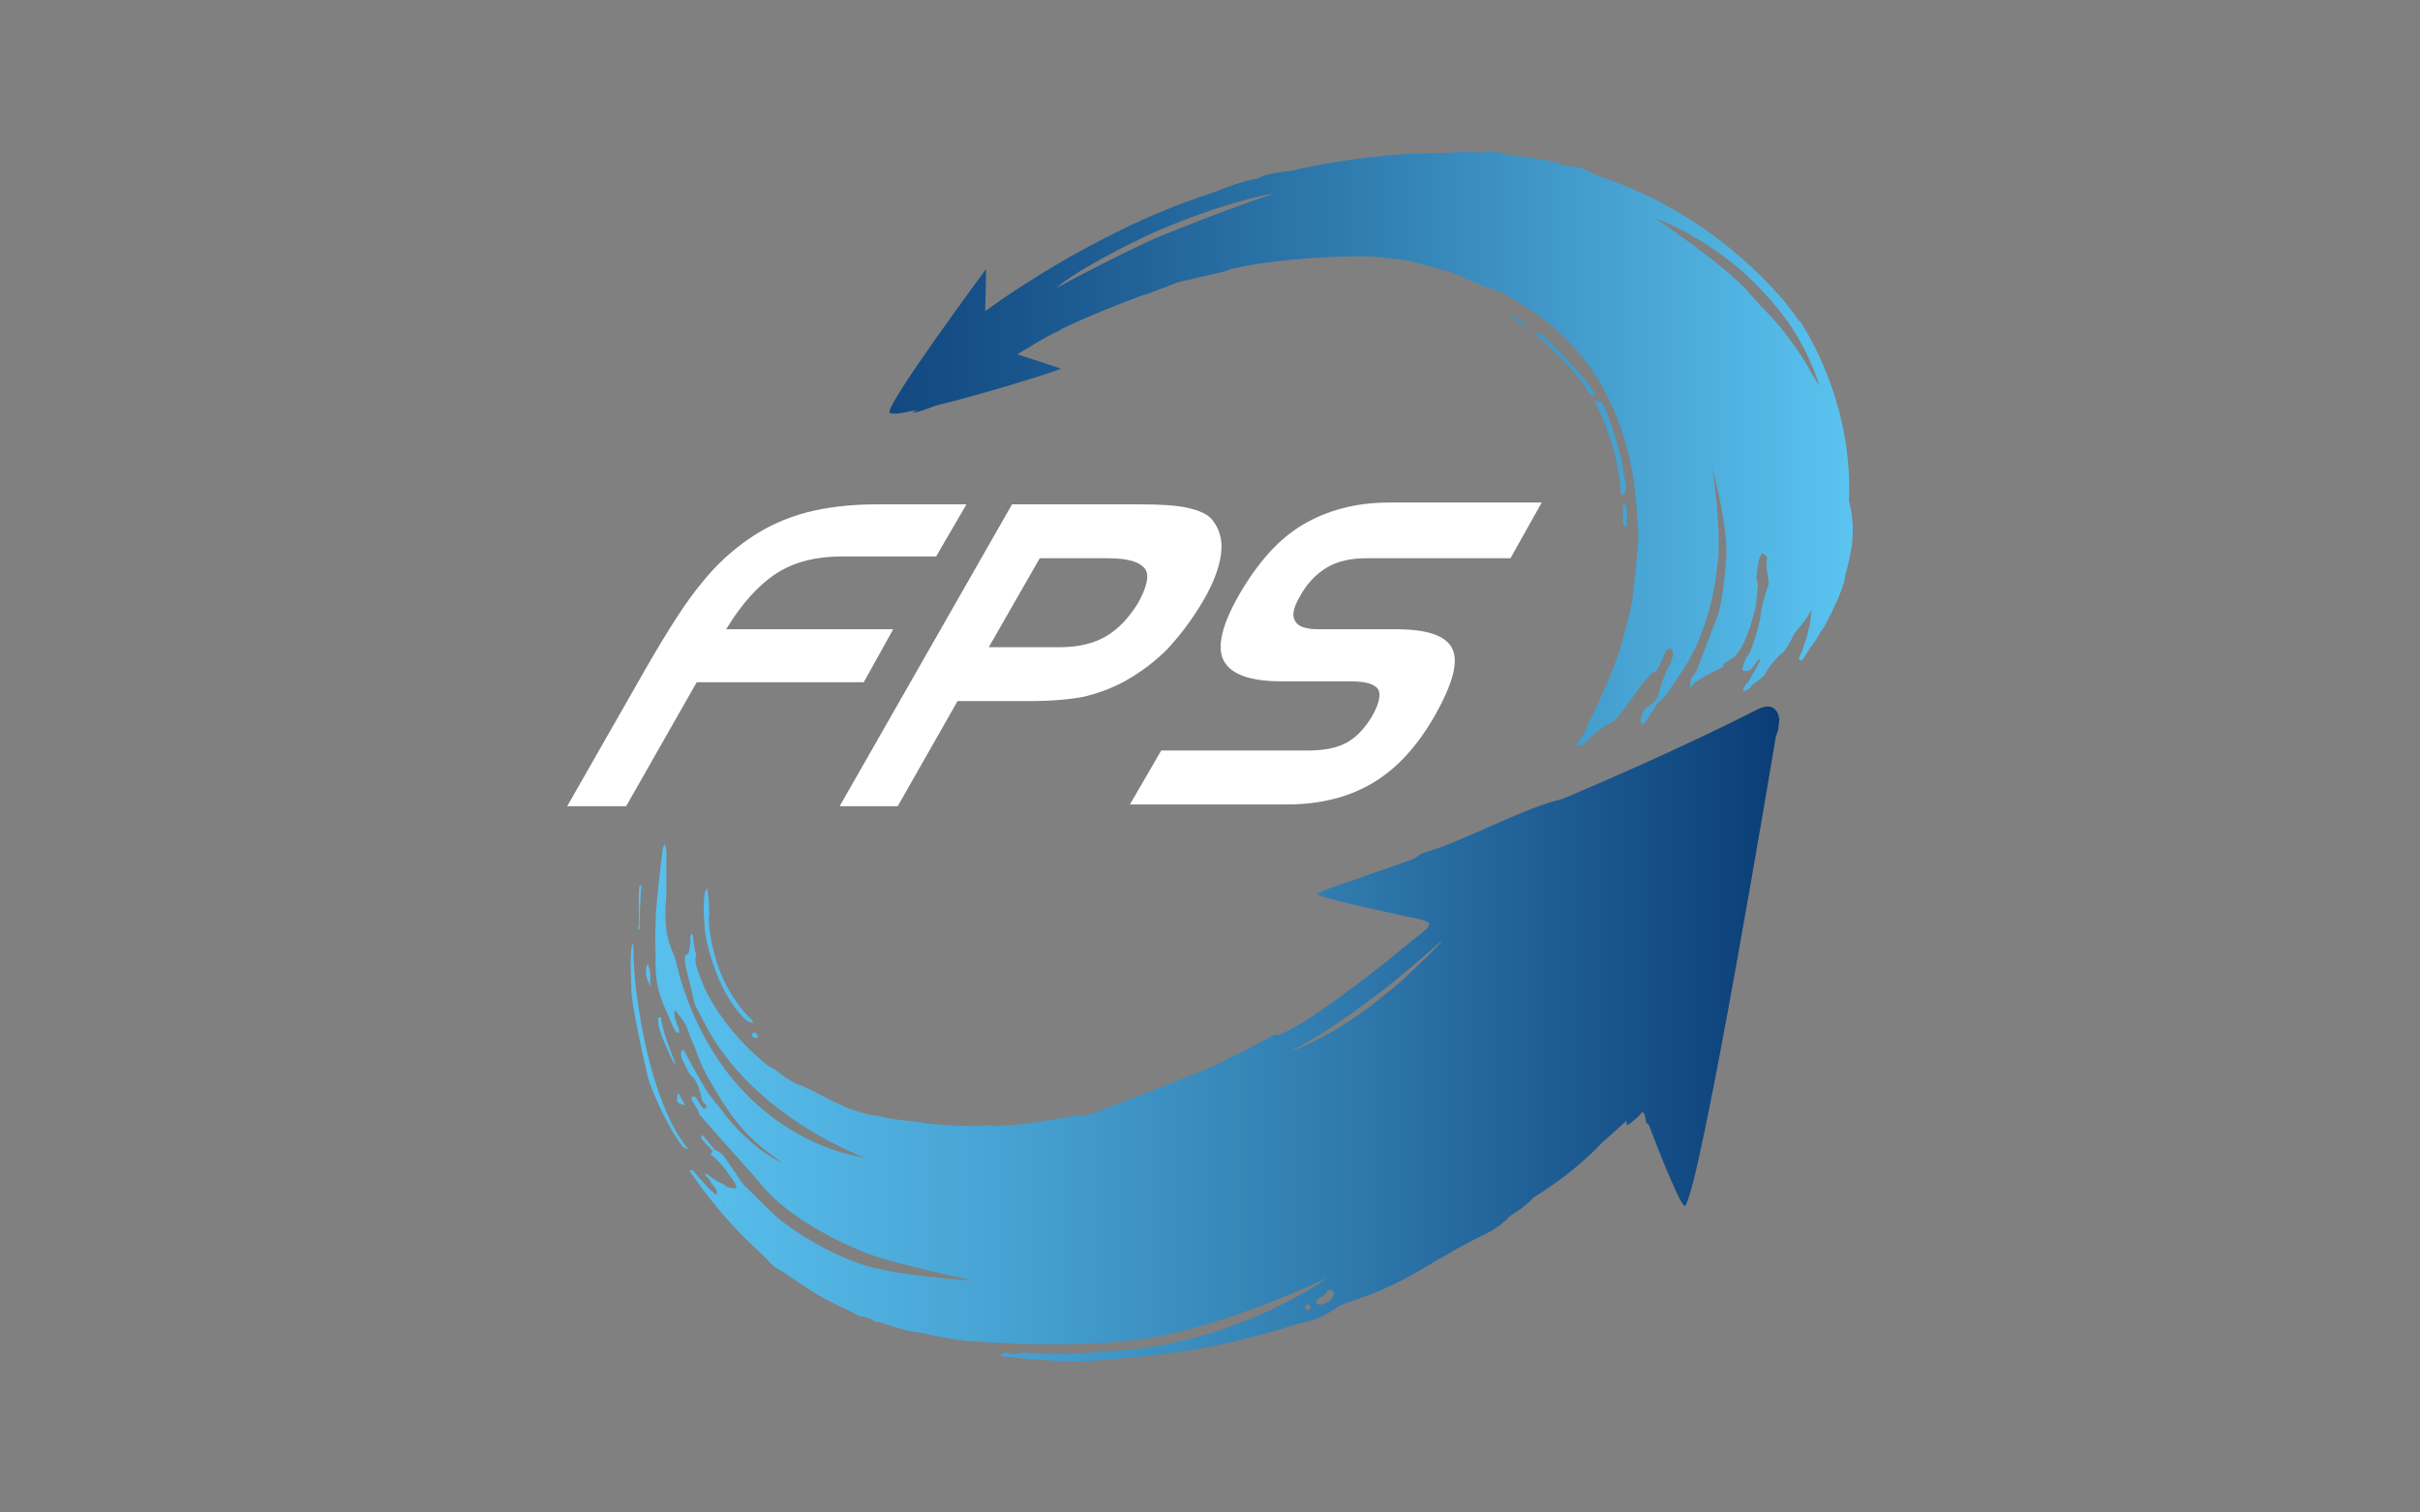 <svg width="128" height="80" viewBox="0 0 128 80" fill="none" xmlns="http://www.w3.org/2000/svg">
<rect x="0" y="0" width="128" height="80" fill="#808080" stroke="none"/>
<g id="logo / payment method / fps / brand-dark">
<g id="logo">
<path d="M39.071 63.981C39.119 64.028 39.119 64.076 39.119 64.124C39.119 64.266 39.024 64.314 38.93 64.266C38.882 64.219 38.835 64.171 38.788 64.124C38.741 63.981 38.646 63.886 38.504 63.839C38.41 63.791 38.315 63.648 38.268 63.553C38.268 63.506 38.268 63.458 38.268 63.411C38.268 63.411 38.363 63.363 38.41 63.411C38.646 63.601 38.835 63.791 39.071 63.981ZM39.402 53.906C39.497 54.001 39.638 54.096 39.827 54.096C39.827 53.954 39.638 53.811 39.544 53.716C39.024 53.194 38.693 52.576 38.599 52.433C37.654 50.913 37.418 48.679 37.512 48.441C37.512 48.394 37.512 47.158 37.37 46.968C37.323 47.063 37.323 47.158 37.276 47.206C37.181 47.824 37.229 48.489 37.276 49.154C37.276 49.344 37.748 52.291 39.402 53.906ZM33.78 49.154H33.827C33.827 48.536 33.874 47.443 33.922 46.826C33.874 46.826 33.827 46.826 33.827 46.826C33.733 47.396 33.827 48.441 33.78 49.012C33.733 49.059 33.733 49.107 33.78 49.154ZM39.78 54.667C39.78 54.714 39.78 54.762 39.78 54.809C39.875 54.904 39.969 54.952 40.111 54.857C40.064 54.714 40.016 54.619 39.875 54.619L39.78 54.667ZM34.819 54.191C34.914 54.477 34.961 54.762 35.103 55.047C35.197 55.237 35.575 56.235 35.717 56.282C35.764 56.235 35.055 54.762 34.961 53.811C34.914 53.811 34.866 53.811 34.819 53.811C34.819 53.954 34.819 54.096 34.819 54.191ZM34.252 50.96C34.111 51.388 34.111 51.673 34.441 52.196C34.3 51.72 34.536 51.72 34.252 50.96ZM35.953 57.946C35.906 57.898 35.906 57.851 35.859 57.803C35.764 58.326 35.764 58.326 36.237 58.468C36.142 58.278 36.048 58.088 35.953 57.946ZM33.638 52.338C33.591 52.053 33.496 50.675 33.496 50.247C33.496 50.152 33.496 50.01 33.496 49.914C33.402 50.01 33.402 50.057 33.402 50.152C33.307 50.817 33.402 52.148 33.402 52.481C33.449 53.336 34.063 56.14 34.3 57.09C34.772 58.516 35.717 60.179 36.048 60.559C36.095 60.702 36.284 60.749 36.426 60.797C35.906 60.227 35.481 59.324 35.481 59.324C34.111 56.52 33.733 52.908 33.638 52.338ZM70.49 68.305C70.396 68.21 70.207 68.21 70.16 68.353C70.065 68.543 69.876 68.591 69.735 68.686C69.64 68.733 69.593 68.828 69.64 68.923C69.687 68.971 69.782 69.018 69.829 69.018C70.113 68.923 70.349 68.876 70.49 68.591C70.538 68.496 70.632 68.401 70.49 68.305ZM69.026 69.209C69.073 69.256 69.168 69.351 69.215 69.303C69.262 69.303 69.309 69.161 69.357 69.113C69.309 69.066 69.215 69.018 69.12 68.971C69.073 69.113 68.979 69.209 69.026 69.209ZM38.41 63.411C38.363 63.411 38.315 63.411 38.268 63.411C38.268 63.458 38.221 63.506 38.268 63.553C38.363 63.648 38.41 63.791 38.504 63.839C38.646 63.934 38.741 63.981 38.788 64.124C38.788 64.171 38.882 64.219 38.93 64.266C39.024 64.314 39.119 64.266 39.119 64.124C39.119 64.076 39.119 63.981 39.071 63.981C38.835 63.791 38.646 63.601 38.41 63.411ZM94.067 38.414C94.067 38.462 94.067 38.509 94.067 38.557C94.019 38.699 93.972 38.842 93.925 38.984C93.925 38.984 89.862 63.411 89.106 63.791C88.775 63.648 87.216 59.514 87.216 59.514L87.074 59.371L86.98 58.944L86.885 58.801C86.696 59.039 86.46 59.229 86.224 59.419C86.177 59.466 86.129 59.466 86.035 59.514C86.035 59.419 86.035 59.371 86.035 59.276C85.751 59.514 85.373 59.894 84.759 60.417C83.956 61.272 82.775 62.318 81.074 63.363C80.932 63.601 80.412 63.934 80.46 63.934C80.223 64.076 80.034 64.219 79.798 64.361C79.704 64.551 79.562 64.599 79.515 64.646C79.326 64.836 79.09 64.979 78.853 65.122C78.286 65.407 77.719 65.692 77.105 66.025C76.727 66.262 76.302 66.5 75.924 66.69C75.782 66.785 75.688 66.88 75.546 66.927C74.317 67.688 73.042 68.305 71.624 68.781C71.341 68.876 71.058 68.971 70.774 69.113C70.207 69.541 69.593 69.826 68.884 69.969C68.175 70.111 67.467 70.444 66.711 70.587C63.687 71.442 61.041 71.727 57.97 71.965C55.986 72.107 53.34 71.775 52.915 71.727C53.056 71.585 53.151 71.49 53.34 71.585C53.434 71.632 53.576 71.632 53.718 71.632C53.86 71.632 54.049 71.537 54.19 71.537C55.702 71.775 59.057 71.442 59.671 71.394C65.766 70.824 70.207 67.593 70.207 67.593C70.207 67.593 64.065 70.587 59.246 70.967C54.946 71.299 51.072 70.919 50.694 70.872C50.458 70.824 49.702 70.729 48.71 70.492C48.143 70.444 47.434 70.254 46.489 69.921C46.347 69.921 46.206 69.921 46.111 69.779C45.969 69.731 45.828 69.684 45.686 69.636C45.639 69.636 45.592 69.636 45.544 69.636C45.45 69.589 45.308 69.541 45.214 69.494C45.119 69.446 45.072 69.398 44.977 69.351C44.316 69.066 43.654 68.733 43.04 68.353C42.52 68.02 42.001 67.688 41.481 67.308C41.197 67.165 40.961 67.022 40.725 66.785C40.536 66.547 40.3 66.357 40.064 66.12C37.843 64.076 36.567 62.033 36.473 61.938C36.615 61.843 36.662 61.938 36.709 61.985C36.803 62.08 37.701 63.173 37.89 63.173C37.985 63.031 37.89 62.935 37.796 62.793C37.465 62.413 37.701 62.603 37.37 62.223C37.229 62.08 37.323 61.985 37.559 62.223C38.127 62.65 38.127 62.508 38.41 62.745C38.457 62.793 38.741 62.888 38.93 62.84C39.024 62.698 38.599 62.175 38.457 61.985C38.221 61.605 37.748 61.177 37.654 61.13C37.465 61.035 37.748 61.035 37.654 60.845C37.607 60.702 37.04 60.322 37.087 60.084C37.134 59.894 37.512 60.512 37.796 60.797C37.89 60.892 38.032 60.892 38.174 61.035C38.315 61.13 39.213 62.555 39.402 62.745C39.638 62.935 40.772 64.124 41.292 64.551C41.575 64.741 43.087 65.977 45.45 66.832C47.245 67.498 51.497 67.735 51.497 67.735C51.497 67.735 47.34 66.88 45.78 66.262C41.575 64.551 40.253 62.65 40.158 62.508C39.638 61.938 37.229 59.229 36.992 58.944C36.945 58.659 36.567 58.231 36.567 58.088C36.567 57.946 36.756 57.993 36.803 58.041C36.898 58.136 37.181 58.801 37.323 58.611C37.512 58.468 37.134 58.326 37.134 58.183C37.04 57.708 36.851 57.138 36.615 56.948C36.426 56.805 36.331 56.52 36.095 56.045C36 55.902 36 55.712 36.048 55.57C36.095 55.57 36.095 55.57 36.142 55.522C36.189 55.617 36.284 55.712 36.331 55.855C36.473 56.14 37.37 57.708 37.418 57.756C37.654 58.088 37.89 58.373 38.127 58.659C38.504 59.181 39.024 59.799 39.591 60.274C40.489 61.13 41.386 61.51 41.386 61.51C39.26 60.037 38.552 58.944 37.37 56.853C36.898 55.997 36.756 55.285 36.615 55.094C36.473 54.762 36.378 54.429 36.284 54.239C36.142 53.954 35.906 53.716 35.717 53.431C35.575 53.526 35.764 54.049 35.811 54.191C35.859 54.334 35.953 54.429 35.906 54.619C35.811 54.667 35.717 54.524 35.717 54.524C35.575 54.286 35.292 53.574 35.197 53.384C34.583 52.053 34.677 51.008 34.677 50.437C34.63 49.724 34.677 49.202 34.677 48.726C34.677 48.014 34.961 45.59 35.055 44.925C35.055 44.83 35.103 44.782 35.15 44.639C35.292 44.972 35.244 45.21 35.244 45.495C35.244 45.733 35.244 47.111 35.244 47.396C35.15 48.441 35.15 49.392 35.575 50.342C35.953 51.245 35.717 51.34 36.662 53.621C39.686 60.607 45.733 61.225 45.733 61.225C45.733 61.225 39.78 59.086 37.229 54.049C36.473 52.528 36.992 53.954 36.331 51.388C36.237 51.008 36.142 50.485 36.331 50.485C36.473 50.485 36.473 50.057 36.52 49.867C36.52 49.724 36.473 49.487 36.567 49.392C36.709 49.344 36.662 50.105 36.803 50.39C36.945 50.722 36.473 50.39 37.181 52.053C37.229 52.196 38.127 54.382 40.63 56.377C40.725 56.425 40.819 56.472 40.914 56.52C41.245 56.758 41.575 57.043 41.953 57.233C42.19 57.376 42.473 57.423 42.709 57.566C43.229 57.803 43.702 58.088 44.221 58.326C44.221 58.326 44.458 58.421 44.836 58.611C44.977 58.659 45.119 58.706 45.261 58.754C45.544 58.849 45.875 58.944 46.158 58.991C46.206 58.991 46.253 58.991 46.3 58.991C46.725 59.086 47.103 59.181 47.529 59.229C47.812 59.276 48.757 59.324 48.946 59.419C49.844 59.514 50.789 59.562 51.733 59.562C51.922 59.562 52.159 59.514 52.348 59.514C52.442 59.514 52.537 59.466 52.584 59.562C52.584 59.562 52.584 59.562 52.631 59.562C53.765 59.514 54.852 59.371 55.891 59.181C56.316 59.086 56.836 59.039 57.214 58.991H57.261C57.403 58.991 57.592 58.944 57.639 58.944C57.545 58.944 57.876 58.896 57.97 58.849C58.112 58.801 58.254 58.706 58.395 58.659C58.915 58.516 59.388 58.278 59.907 58.088C60.947 57.708 62.033 57.233 63.073 56.853C63.073 56.853 63.545 56.663 64.301 56.33C65.293 55.855 66.238 55.332 67.183 54.857C67.325 54.762 67.467 54.667 67.609 54.762C68.034 54.572 68.459 54.334 68.884 54.096C71.01 52.766 74.176 50.2 74.129 50.2C74.412 50.01 74.979 49.487 74.979 49.534C75.499 49.107 75.593 49.012 75.593 48.869C75.593 48.726 74.932 48.584 74.932 48.584C74.932 48.584 69.687 47.491 69.687 47.301C69.687 47.111 72.711 46.208 74.837 45.4C74.979 45.305 75.121 45.162 75.263 45.115C77.247 44.592 80.649 42.691 82.633 42.263C88.822 39.65 92.508 37.749 92.98 37.511C94.067 36.989 94.114 38.081 94.114 38.081L94.067 38.414ZM76.349 49.677C75.688 50.247 75.073 50.817 74.412 51.34C73.751 51.91 73.089 52.433 72.428 52.908C71.766 53.431 71.058 53.906 70.349 54.382C69.971 54.619 69.64 54.857 69.262 55.047C68.884 55.285 68.506 55.475 68.128 55.665C68.931 55.38 69.687 54.999 70.443 54.572C71.199 54.144 71.908 53.669 72.569 53.146C73.231 52.623 73.94 52.1 74.554 51.483C74.885 51.198 75.168 50.865 75.499 50.58C75.782 50.295 76.066 50.01 76.349 49.677Z" fill="url(#paint0_linear_499_405)"/>
<path d="M85.987 25.678C86.035 25.963 85.94 26.201 85.751 26.201C85.562 23.397 84.428 21.401 84.334 21.211C84.57 21.164 84.712 21.259 84.806 21.401C84.948 21.734 85.704 23.445 85.987 25.678ZM84.381 20.926C84.381 20.498 81.688 17.695 81.405 17.599C81.357 17.599 81.31 17.599 81.216 17.647C81.263 17.742 83.436 19.643 83.956 20.641C84.05 20.831 84.192 20.926 84.381 20.926ZM80.082 16.744C80.034 16.744 79.987 16.744 79.893 16.744C80.082 16.934 80.743 17.314 80.885 17.362C80.932 17.362 80.412 16.934 80.082 16.744ZM85.846 27.674C85.846 27.769 85.94 27.864 86.035 27.864C86.035 27.436 86.129 26.961 85.94 26.629C85.893 26.629 85.846 26.676 85.846 26.676C85.846 27.009 85.846 27.341 85.846 27.674ZM97.941 28.91C97.847 29.433 97.752 29.908 97.61 30.383C97.563 30.858 97.279 31.571 96.949 32.236C96.901 32.379 96.854 32.474 96.76 32.616C96.571 32.997 96.429 33.282 96.287 33.424C96.098 33.804 95.862 34.137 95.768 34.232C95.626 34.47 95.484 34.66 95.342 34.898C95.295 34.992 95.106 34.898 95.153 34.803C95.579 33.852 95.768 32.997 95.815 32.236C95.579 32.806 94.917 33.424 94.823 33.662C94.775 33.852 94.35 34.517 94.303 34.517C93.972 34.755 93.547 35.278 93.358 35.658C93.216 35.895 92.697 36.181 92.649 36.276C92.555 36.418 92.413 36.513 92.177 36.561C92.271 36.133 92.508 36.133 92.649 35.753C92.838 35.42 92.98 35.23 93.122 34.85C92.933 34.85 92.697 35.42 92.508 35.468C92.319 35.563 92.177 35.42 92.13 35.42C92.224 35.183 92.271 34.898 92.413 34.707C92.697 34.47 93.122 32.712 93.122 32.569C93.122 32.189 93.453 31.191 93.547 30.906C93.594 30.716 93.358 30.05 93.453 29.575C93.5 29.433 93.311 29.29 93.216 29.29C93.027 29.337 92.933 30.145 92.933 30.335C92.933 30.335 92.933 30.43 92.886 30.526C92.933 30.716 92.98 30.811 92.98 30.858C92.98 31.001 92.933 31.381 92.886 31.951C92.791 32.521 92.366 33.947 91.988 34.422C91.657 34.898 91.752 34.707 91.279 35.04C90.807 35.373 91.704 34.992 90.665 35.515C89.626 36.038 89.484 36.228 89.436 36.371C89.389 36.513 89.342 35.848 89.626 35.658C89.626 35.61 89.673 35.563 89.72 35.515L90.901 32.426C91.185 31.286 91.279 29.86 91.279 29.813C91.515 28.197 90.57 24.775 90.57 24.775C90.57 24.775 91.137 28.434 90.807 30.098C90.712 31.048 90.334 33.377 89.059 35.373C88.964 35.515 88.019 36.941 87.972 36.941C87.547 37.131 87.074 38.367 86.838 38.319C86.696 38.129 86.838 37.559 87.169 37.369C87.405 37.226 87.736 36.941 87.736 36.656C87.736 36.561 88.161 35.325 88.303 35.183C88.444 34.992 88.586 34.375 88.397 34.327C88.255 34.28 88.114 34.375 88.066 34.517C87.972 34.803 87.641 35.515 87.547 35.515C87.263 35.658 87.121 35.895 86.932 36.086C86.838 36.181 85.468 38.224 85.232 38.224C85.09 38.224 84.334 38.794 84.192 38.937C84.098 39.079 83.956 39.222 83.814 39.365C83.767 39.412 83.531 39.412 83.389 39.46C83.342 39.46 83.247 39.46 83.247 39.507L83.294 39.46C83.294 39.46 83.578 39.175 83.814 38.747C83.767 38.842 83.72 38.937 83.672 39.032C83.72 38.984 83.72 38.937 83.767 38.889C83.767 38.889 83.767 38.889 83.767 38.842C83.814 38.794 83.814 38.699 83.861 38.652C83.861 38.652 83.861 38.652 83.861 38.604C83.909 38.557 83.909 38.462 83.956 38.414V38.367C84.003 38.319 84.003 38.224 84.05 38.176C84.098 38.129 84.098 38.081 84.145 37.986C84.145 37.986 84.145 37.939 84.192 37.939C84.334 37.654 84.476 37.369 84.57 37.084C85.468 35.183 85.799 34.137 86.271 32.094C86.413 31.428 86.649 28.815 86.649 28.482C86.649 27.959 86.649 27.674 86.602 27.484C86.365 21.686 83.814 18.265 80.838 16.316C80.743 16.269 80.649 16.221 80.601 16.174C80.223 15.936 79.893 15.699 79.515 15.508C79.278 15.366 78.995 15.318 78.712 15.223C78.192 15.033 77.672 14.796 77.152 14.558C77.152 14.558 76.916 14.463 76.491 14.32C75.971 14.178 75.404 14.035 74.885 13.893C74.837 13.893 74.79 13.893 74.79 13.845C73.656 13.655 72.711 13.56 72.097 13.56C70.113 13.56 67.892 13.703 65.766 14.083C65.624 14.13 65.482 14.178 65.341 14.178C65.057 14.225 64.821 14.368 64.537 14.415C63.971 14.558 63.451 14.653 62.884 14.796C62.884 14.796 62.648 14.843 62.27 14.938C62.222 14.938 62.222 14.938 62.175 14.986C61.655 15.176 61.183 15.366 60.663 15.556C60.616 15.556 60.569 15.604 60.522 15.604H60.474C58.915 16.174 57.545 16.744 56.222 17.362C56.127 17.409 55.938 17.552 55.891 17.552C55.183 17.885 54.521 18.312 53.812 18.74L56.127 19.5C55.702 19.69 52.064 20.831 49.513 21.449C49.088 21.591 48.71 21.781 48.285 21.829C48.285 21.781 48.426 21.734 48.474 21.686C48.001 21.781 47.623 21.877 47.34 21.877C47.198 21.877 47.103 21.877 47.056 21.829C46.773 21.496 52.159 14.225 52.159 14.225L52.111 16.459C52.111 16.459 57.687 12.277 64.018 10.233C64.112 10.186 64.207 10.186 64.301 10.139C64.349 10.139 64.396 10.091 64.396 10.091C65.01 9.853 65.671 9.616 66.333 9.473C66.475 9.473 66.616 9.426 66.758 9.331C67.041 9.188 68.034 9.045 68.223 9.045C70.916 8.428 73.656 8.095 76.349 8.095C76.633 8.095 76.916 8.048 77.247 8.048C77.341 8.048 77.483 8.048 77.578 8.048C77.625 8 77.719 8 77.767 8C77.814 8 77.908 8 78.003 8.048C78.144 8.048 78.239 8.048 78.381 8.095C78.475 8.048 78.522 8 78.57 8C78.712 8 78.806 8 78.948 8C79.326 8.095 79.751 8.19 80.129 8.238C80.318 8.285 80.507 8.285 80.649 8.285C81.31 8.38 81.972 8.475 82.633 8.713C82.775 8.76 82.916 8.808 83.106 8.808C83.436 8.808 83.72 8.903 84.003 9.045C84.145 9.141 84.334 9.188 84.476 9.283C88.066 10.471 91.421 12.562 94.303 15.841C94.303 15.841 94.492 16.079 94.823 16.506C94.87 16.554 94.917 16.649 95.012 16.792L95.059 16.839C95.059 16.839 95.059 16.887 95.106 16.887C95.106 16.934 95.153 16.982 95.201 16.982C96.051 18.265 97.988 21.877 97.799 26.486C98.035 27.484 98.035 28.102 97.941 28.91ZM93.453 16.506C94.303 17.409 95.106 18.455 95.768 19.643C95.909 19.928 96.098 20.166 96.24 20.451C96.051 19.785 95.768 19.168 95.484 18.55C95.059 17.742 94.586 16.982 94.019 16.316C93.169 15.271 92.319 14.463 91.657 13.94C90.618 13.085 89.106 12.134 87.594 11.564C87.547 11.564 90.807 13.703 92.319 15.271C92.697 15.699 93.075 16.126 93.453 16.506ZM61.183 12.229C59.766 12.847 56.742 14.415 55.891 15.223C56.836 14.701 60.049 13.037 61.325 12.515C64.349 11.279 66.38 10.566 67.419 10.233C65.577 10.519 62.931 11.469 61.183 12.229Z" fill="url(#paint1_linear_499_405)"/>
<path d="M34.205 35.278C35.386 33.234 36.331 31.761 37.134 30.811C37.89 29.86 38.741 29.1 39.638 28.482C40.536 27.864 41.575 27.389 42.662 27.104C43.749 26.819 45.025 26.676 46.395 26.676H51.119L49.513 29.433H44.505C43.182 29.433 42.001 29.718 41.056 30.335C40.111 30.953 39.213 31.951 38.41 33.282H47.245L45.686 36.086H36.851L33.118 42.644H30L34.205 35.278Z" fill="white"/>
<path d="M53.529 26.676H60.238C61.372 26.676 62.222 26.724 62.837 26.866C63.451 27.009 63.876 27.199 64.112 27.484C64.49 27.959 64.679 28.529 64.585 29.29C64.49 30.05 64.159 30.906 63.593 31.856C63.026 32.806 62.411 33.614 61.75 34.327C61.088 34.992 60.333 35.563 59.482 36.038C58.773 36.418 58.112 36.656 57.356 36.846C56.647 36.989 55.655 37.084 54.379 37.084H50.647L47.481 42.644H44.41L53.529 26.676ZM58.584 29.527H54.994L52.3 34.232H56.08C57.025 34.232 57.828 34.042 58.49 33.662C59.151 33.282 59.718 32.664 60.191 31.904C60.663 31.048 60.805 30.43 60.569 30.098C60.285 29.718 59.671 29.527 58.584 29.527Z" fill="white"/>
<path d="M79.893 29.527H72.286C71.483 29.527 70.774 29.67 70.207 30.003C69.64 30.335 69.12 30.858 68.742 31.571C68.412 32.141 68.317 32.569 68.506 32.854C68.648 33.139 69.073 33.282 69.735 33.282H73.798C75.499 33.282 76.491 33.614 76.822 34.327C77.152 35.04 76.822 36.181 75.924 37.796C74.979 39.46 73.892 40.648 72.617 41.408C71.341 42.168 69.829 42.549 68.081 42.549H59.766L61.419 39.697H69.168C70.065 39.697 70.727 39.555 71.246 39.27C71.766 38.984 72.191 38.509 72.569 37.891C72.947 37.226 73.042 36.751 72.9 36.466C72.711 36.181 72.239 36.038 71.436 36.038H67.797C66.097 36.038 65.104 35.658 64.726 34.945C64.349 34.232 64.632 33.044 65.53 31.476C66.522 29.765 67.609 28.529 68.884 27.769C70.16 27.009 71.672 26.581 73.467 26.581H81.546L79.893 29.527Z" fill="white"/>
</g>
</g>
<defs>
<linearGradient id="paint0_linear_499_405" x1="29.964" y1="40.014" x2="97.991" y2="40.014" gradientUnits="userSpaceOnUse">
<stop stop-color="#5BC4F1"/>
<stop offset="0.128" stop-color="#56BBE9"/>
<stop offset="0.337" stop-color="#47A3D3"/>
<stop offset="0.6" stop-color="#307BAE"/>
<stop offset="0.905" stop-color="#0F447D"/>
<stop offset="1" stop-color="#04326C"/>
</linearGradient>
<linearGradient id="paint1_linear_499_405" x1="30.328" y1="40.264" x2="98.045" y2="40.264" gradientUnits="userSpaceOnUse">
<stop stop-color="#04326C"/>
<stop offset="0.128" stop-color="#093B74"/>
<stop offset="0.337" stop-color="#18538A"/>
<stop offset="0.6" stop-color="#2F7BAE"/>
<stop offset="0.905" stop-color="#50B2E0"/>
<stop offset="1" stop-color="#5BC4F1"/>
</linearGradient>
</defs>
</svg>
